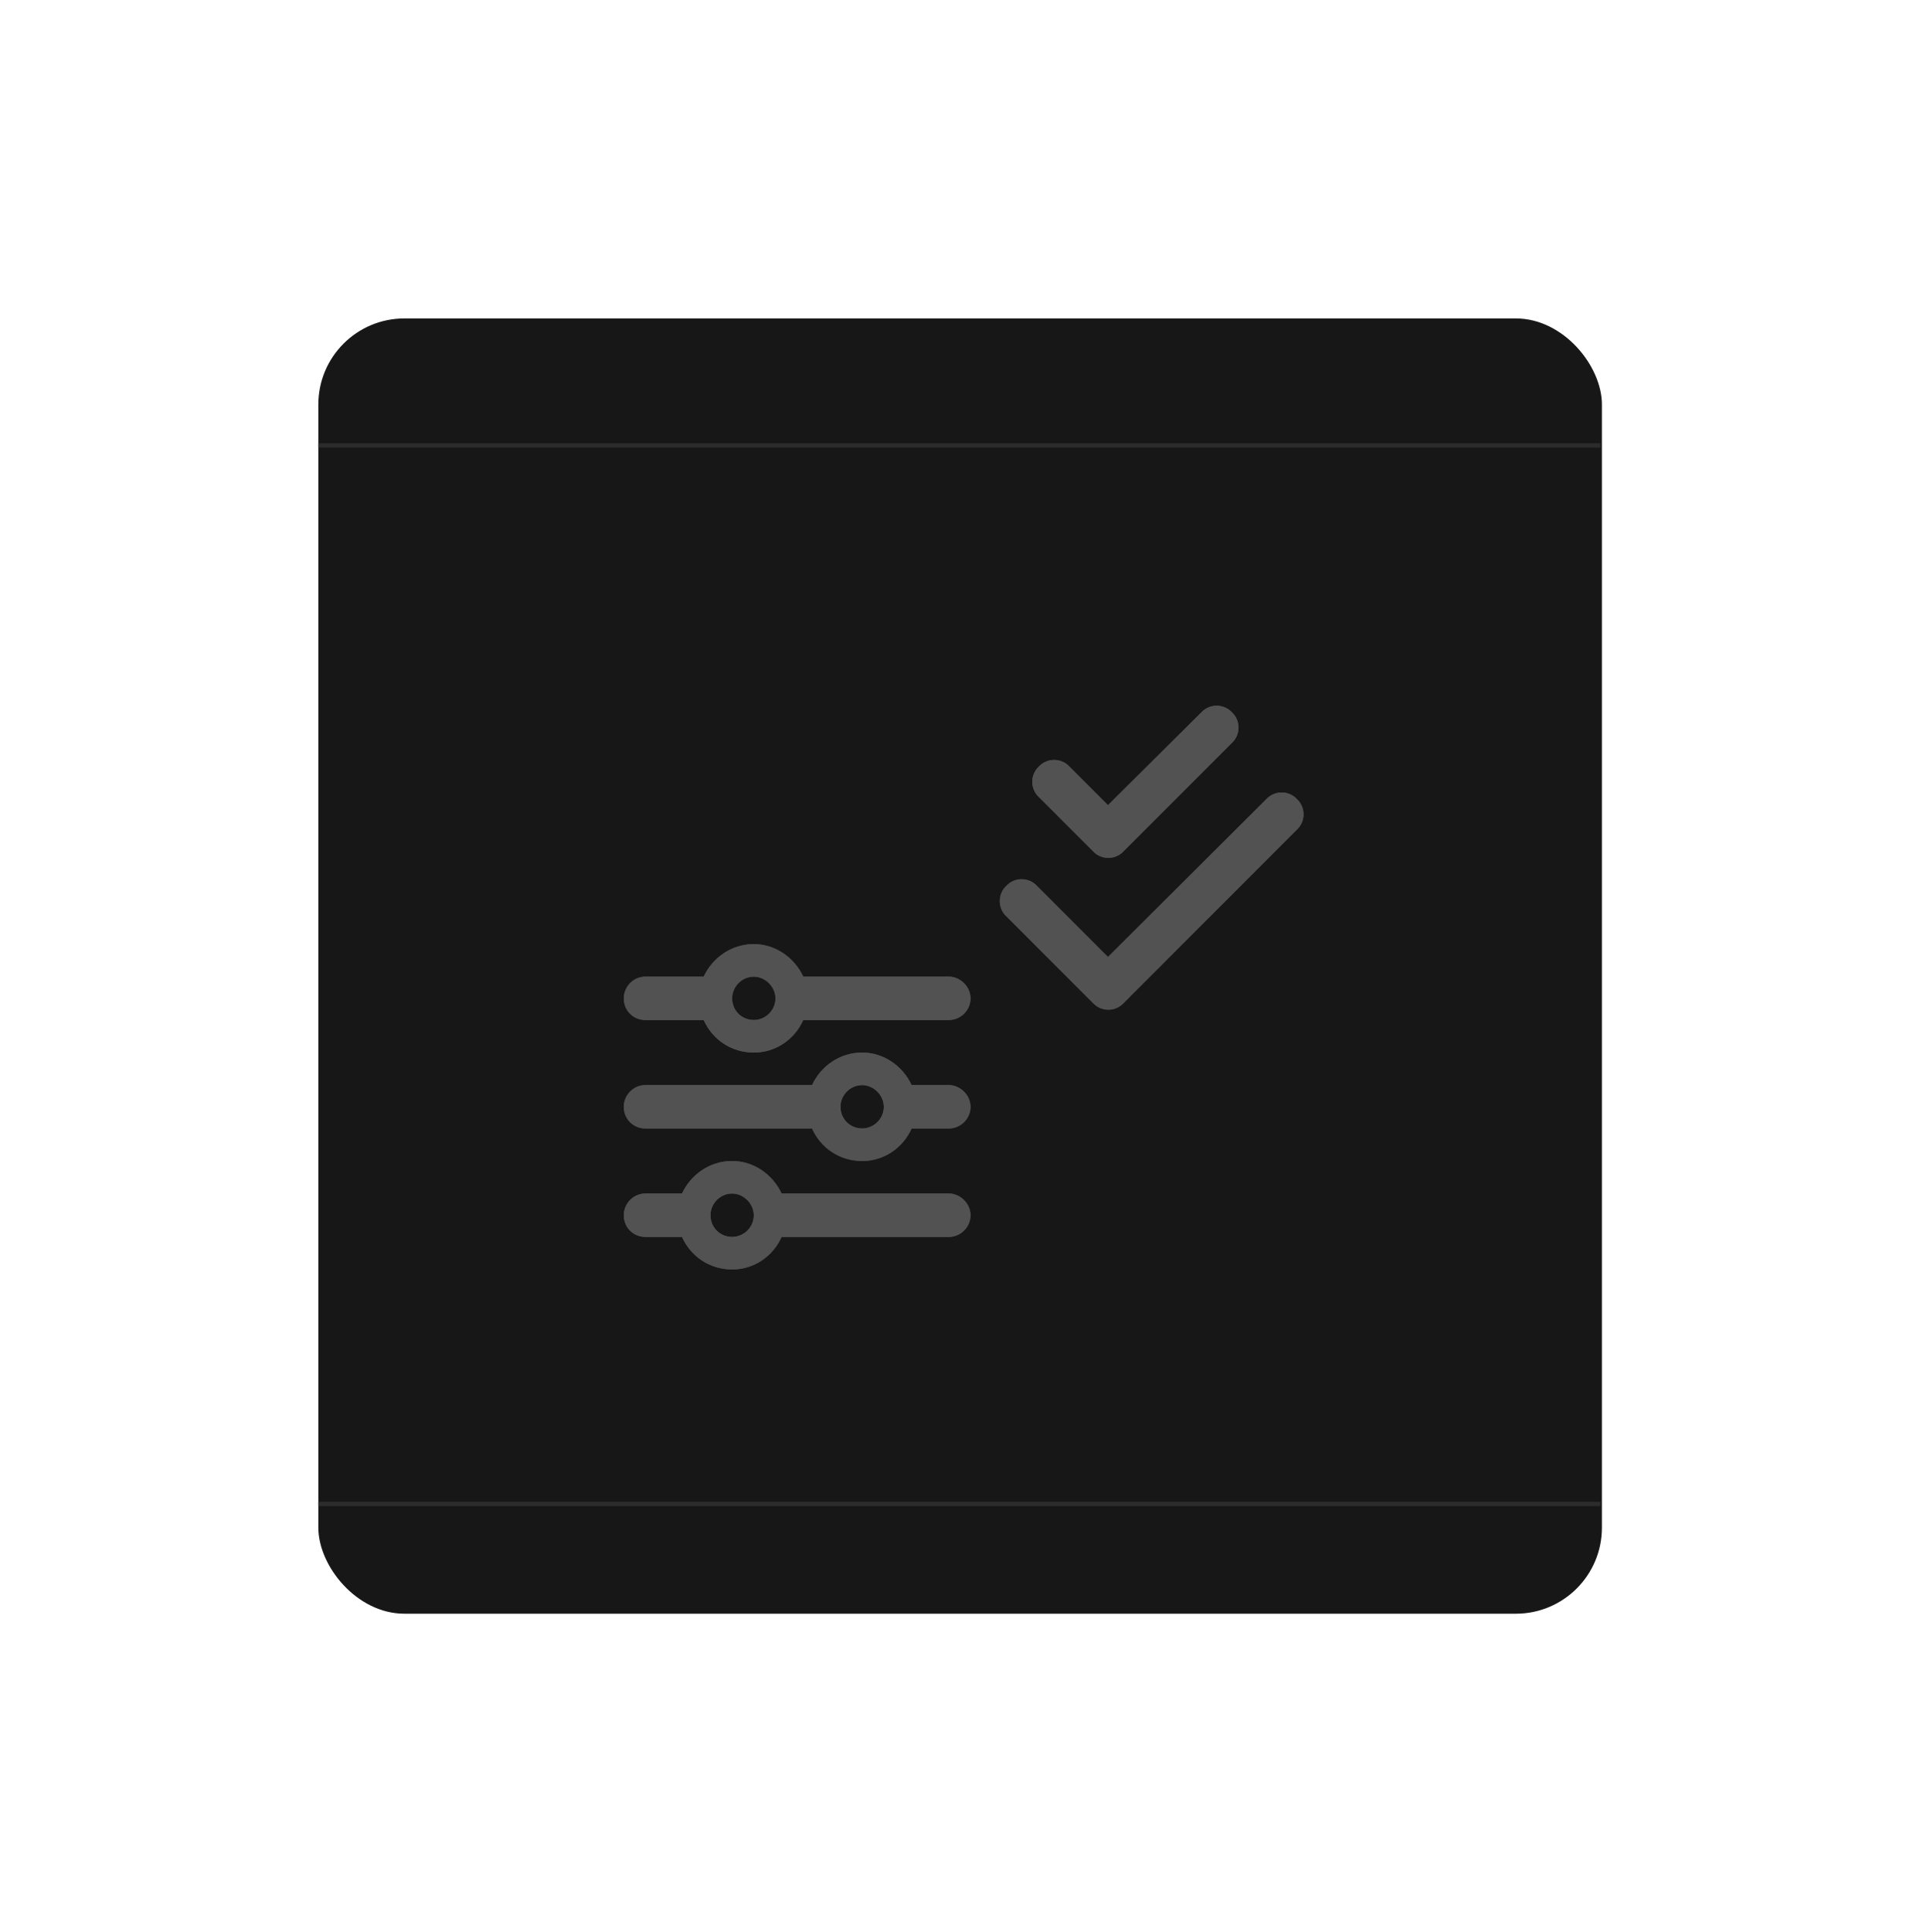 <svg width="447" height="449" viewBox="0 0 447 449" fill="none" xmlns="http://www.w3.org/2000/svg">
<g filter="url(#filter0_d_177_16)">
<rect x="74" y="74" width="298.362" height="301" rx="20" fill="#171717"/>
</g>
<line x1="74" y1="349.5" x2="372" y2="349.5" stroke="#2C2C2C"/>
<line x1="74" y1="103.5" x2="372" y2="103.5" stroke="#2C2C2C"/>
<g filter="url(#filter1_d_177_16)">
<path d="M144 277.4C144 274.723 146.204 272.36 149.037 272.36H157.537C159.584 267.95 163.991 264.8 169.186 264.8C174.223 264.8 178.63 267.95 180.676 272.36H219.557C222.233 272.36 224.594 274.723 224.594 277.4C224.594 280.235 222.233 282.44 219.557 282.44H180.676C178.63 287.008 174.223 290 169.186 290C163.991 290 159.584 287.008 157.537 282.44H149.037C146.204 282.44 144 280.235 144 277.4ZM174.223 277.4C174.223 274.723 171.862 272.36 169.186 272.36C166.352 272.36 164.148 274.723 164.148 277.4C164.148 280.235 166.352 282.44 169.186 282.44C171.862 282.44 174.223 280.235 174.223 277.4ZM199.408 239.6C204.445 239.6 208.853 242.75 210.899 247.16H219.557C222.233 247.16 224.594 249.523 224.594 252.2C224.594 255.035 222.233 257.24 219.557 257.24H210.899C208.853 261.808 204.445 264.8 199.408 264.8C194.214 264.8 189.806 261.808 187.76 257.24H149.037C146.204 257.24 144 255.035 144 252.2C144 249.523 146.204 247.16 149.037 247.16H187.76C189.806 242.75 194.214 239.6 199.408 239.6ZM204.445 252.2C204.445 249.523 202.084 247.16 199.408 247.16C196.575 247.16 194.371 249.523 194.371 252.2C194.371 255.035 196.575 257.24 199.408 257.24C202.084 257.24 204.445 255.035 204.445 252.2ZM219.557 221.96C222.233 221.96 224.594 224.323 224.594 227C224.594 229.835 222.233 232.04 219.557 232.04H185.714C183.667 236.608 179.26 239.6 174.223 239.6C169.028 239.6 164.621 236.608 162.574 232.04H149.037C146.204 232.04 144 229.835 144 227C144 224.323 146.204 221.96 149.037 221.96H162.574C164.621 217.55 169.028 214.4 174.223 214.4C179.26 214.4 183.667 217.55 185.714 221.96H219.557ZM169.186 227C169.186 229.835 171.389 232.04 174.223 232.04C176.899 232.04 179.26 229.835 179.26 227C179.26 224.323 176.899 221.96 174.223 221.96C171.389 221.96 169.186 224.323 169.186 227Z" fill="#525252"/>
<path d="M260.168 192.823C258.279 194.87 254.974 194.87 253.085 192.823L240.492 180.223C238.446 178.333 238.446 175.026 240.492 173.136C242.381 171.088 245.687 171.088 247.576 173.136L256.548 182.113L278.27 160.536C280.159 158.488 283.465 158.488 285.354 160.536C287.4 162.426 287.4 165.733 285.354 167.623L260.168 192.823ZM260.168 228.103C258.279 230.15 254.974 230.15 253.085 228.103L232.936 207.943C230.89 206.053 230.89 202.745 232.936 200.855C234.825 198.808 238.131 198.808 240.02 200.855L256.548 217.393L293.382 180.696C295.271 178.648 298.576 178.648 300.465 180.696C302.512 182.586 302.512 185.893 300.465 187.783L260.168 228.103Z" fill="#525252"/>
<path d="M157.537 272.86H157.856L157.991 272.571C159.962 268.322 164.201 265.3 169.186 265.3C174.009 265.3 178.25 268.319 180.223 272.571L180.357 272.86H180.676H219.557C221.956 272.86 224.094 274.998 224.094 277.4C224.094 279.949 221.966 281.94 219.557 281.94H180.676H180.353L180.22 282.236C178.251 286.631 174.017 289.5 169.186 289.5C164.193 289.5 159.961 286.628 157.994 282.236L157.861 281.94H157.537H149.037C146.48 281.94 144.5 279.959 144.5 277.4C144.5 274.988 146.49 272.86 149.037 272.86H157.537ZM210.446 247.371L210.58 247.66H210.899H219.557C221.956 247.66 224.094 249.799 224.094 252.2C224.094 254.749 221.966 256.74 219.557 256.74H210.899H210.575L210.443 257.036C208.473 261.432 204.239 264.3 199.408 264.3C194.416 264.3 190.184 261.428 188.216 257.036L188.084 256.74H187.76H149.037C146.48 256.74 144.5 254.759 144.5 252.2C144.5 249.788 146.49 247.66 149.037 247.66H187.76H188.079L188.213 247.371C190.185 243.123 194.424 240.1 199.408 240.1C204.232 240.1 208.473 243.119 210.446 247.371ZM185.714 231.54H185.39L185.257 231.836C183.288 236.232 179.054 239.1 174.223 239.1C169.23 239.1 164.999 236.228 163.031 231.836L162.898 231.54H162.574H149.037C146.48 231.54 144.5 229.559 144.5 227C144.5 224.588 146.49 222.46 149.037 222.46H162.574H162.894L163.028 222.171C164.999 217.923 169.238 214.9 174.223 214.9C179.046 214.9 183.287 217.919 185.26 222.171L185.394 222.46H185.714H219.557C221.956 222.46 224.094 224.599 224.094 227C224.094 229.549 221.966 231.54 219.557 231.54H185.714ZM259.815 192.47L259.808 192.477L259.801 192.484C258.11 194.317 255.143 194.317 253.452 192.484L253.446 192.477L253.439 192.47L240.846 179.87L240.839 179.863L240.831 179.856C238.999 178.164 238.999 175.195 240.831 173.503L240.846 173.489L240.86 173.475C242.551 171.642 245.517 171.642 247.208 173.475L247.215 173.482L247.222 173.489L256.194 182.466L256.547 182.819L256.9 182.468L278.623 160.89L278.631 160.883L278.638 160.875C280.329 159.042 283.296 159.042 284.986 160.875L285 160.889L285.015 160.903C286.847 162.595 286.847 165.564 285.015 167.256L285.007 167.263L285 167.27L259.815 192.47ZM259.815 227.749L259.808 227.756L259.801 227.764C258.11 229.597 255.143 229.597 253.452 227.764L253.446 227.756L253.439 227.749L233.29 207.589L233.283 207.582L233.276 207.576C231.444 205.884 231.444 202.915 233.276 201.223L233.29 201.209L233.304 201.194C234.995 199.362 237.962 199.362 239.652 201.194L239.659 201.202L239.666 201.209L256.194 217.746L256.547 218.099L256.901 217.747L293.735 181.05L293.742 181.042L293.749 181.035C295.44 179.202 298.407 179.202 300.098 181.035L300.111 181.049L300.126 181.063C301.958 182.755 301.958 185.724 300.126 187.416L300.119 187.422L300.112 187.43L259.815 227.749ZM174.723 277.4C174.723 274.447 172.138 271.86 169.186 271.86C166.066 271.86 163.648 274.457 163.648 277.4C163.648 280.511 166.076 282.94 169.186 282.94C172.128 282.94 174.723 280.521 174.723 277.4ZM204.945 252.2C204.945 249.247 202.361 246.66 199.408 246.66C196.288 246.66 193.871 249.257 193.871 252.2C193.871 255.311 196.298 257.74 199.408 257.74C202.35 257.74 204.945 255.321 204.945 252.2ZM168.686 227C168.686 230.111 171.113 232.54 174.223 232.54C177.165 232.54 179.76 230.121 179.76 227C179.76 224.047 177.175 221.46 174.223 221.46C171.103 221.46 168.686 224.057 168.686 227Z" stroke="#525252"/>
</g>
<defs>
<filter id="filter0_d_177_16" x="0" y="0" width="446.362" height="449" filterUnits="userSpaceOnUse" color-interpolation-filters="sRGB">
<feFlood flood-opacity="0" result="BackgroundImageFix"/>
<feColorMatrix in="SourceAlpha" type="matrix" values="0 0 0 0 0 0 0 0 0 0 0 0 0 0 0 0 0 0 127 0" result="hardAlpha"/>
<feOffset/>
<feGaussianBlur stdDeviation="37"/>
<feComposite in2="hardAlpha" operator="out"/>
<feColorMatrix type="matrix" values="0 0 0 0 0 0 0 0 0 0 0 0 0 0 0 0 0 0 1 0"/>
<feBlend mode="normal" in2="BackgroundImageFix" result="effect1_dropShadow_177_16"/>
<feBlend mode="normal" in="SourceGraphic" in2="effect1_dropShadow_177_16" result="shape"/>
</filter>
<filter id="filter1_d_177_16" x="127" y="146" width="194" height="167" filterUnits="userSpaceOnUse" color-interpolation-filters="sRGB">
<feFlood flood-opacity="0" result="BackgroundImageFix"/>
<feColorMatrix in="SourceAlpha" type="matrix" values="0 0 0 0 0 0 0 0 0 0 0 0 0 0 0 0 0 0 127 0" result="hardAlpha"/>
<feOffset dx="1" dy="5"/>
<feGaussianBlur stdDeviation="9"/>
<feComposite in2="hardAlpha" operator="out"/>
<feColorMatrix type="matrix" values="0 0 0 0 0 0 0 0 0 0 0 0 0 0 0 0 0 0 0.19 0"/>
<feBlend mode="normal" in2="BackgroundImageFix" result="effect1_dropShadow_177_16"/>
<feBlend mode="normal" in="SourceGraphic" in2="effect1_dropShadow_177_16" result="shape"/>
</filter>
</defs>
</svg>
